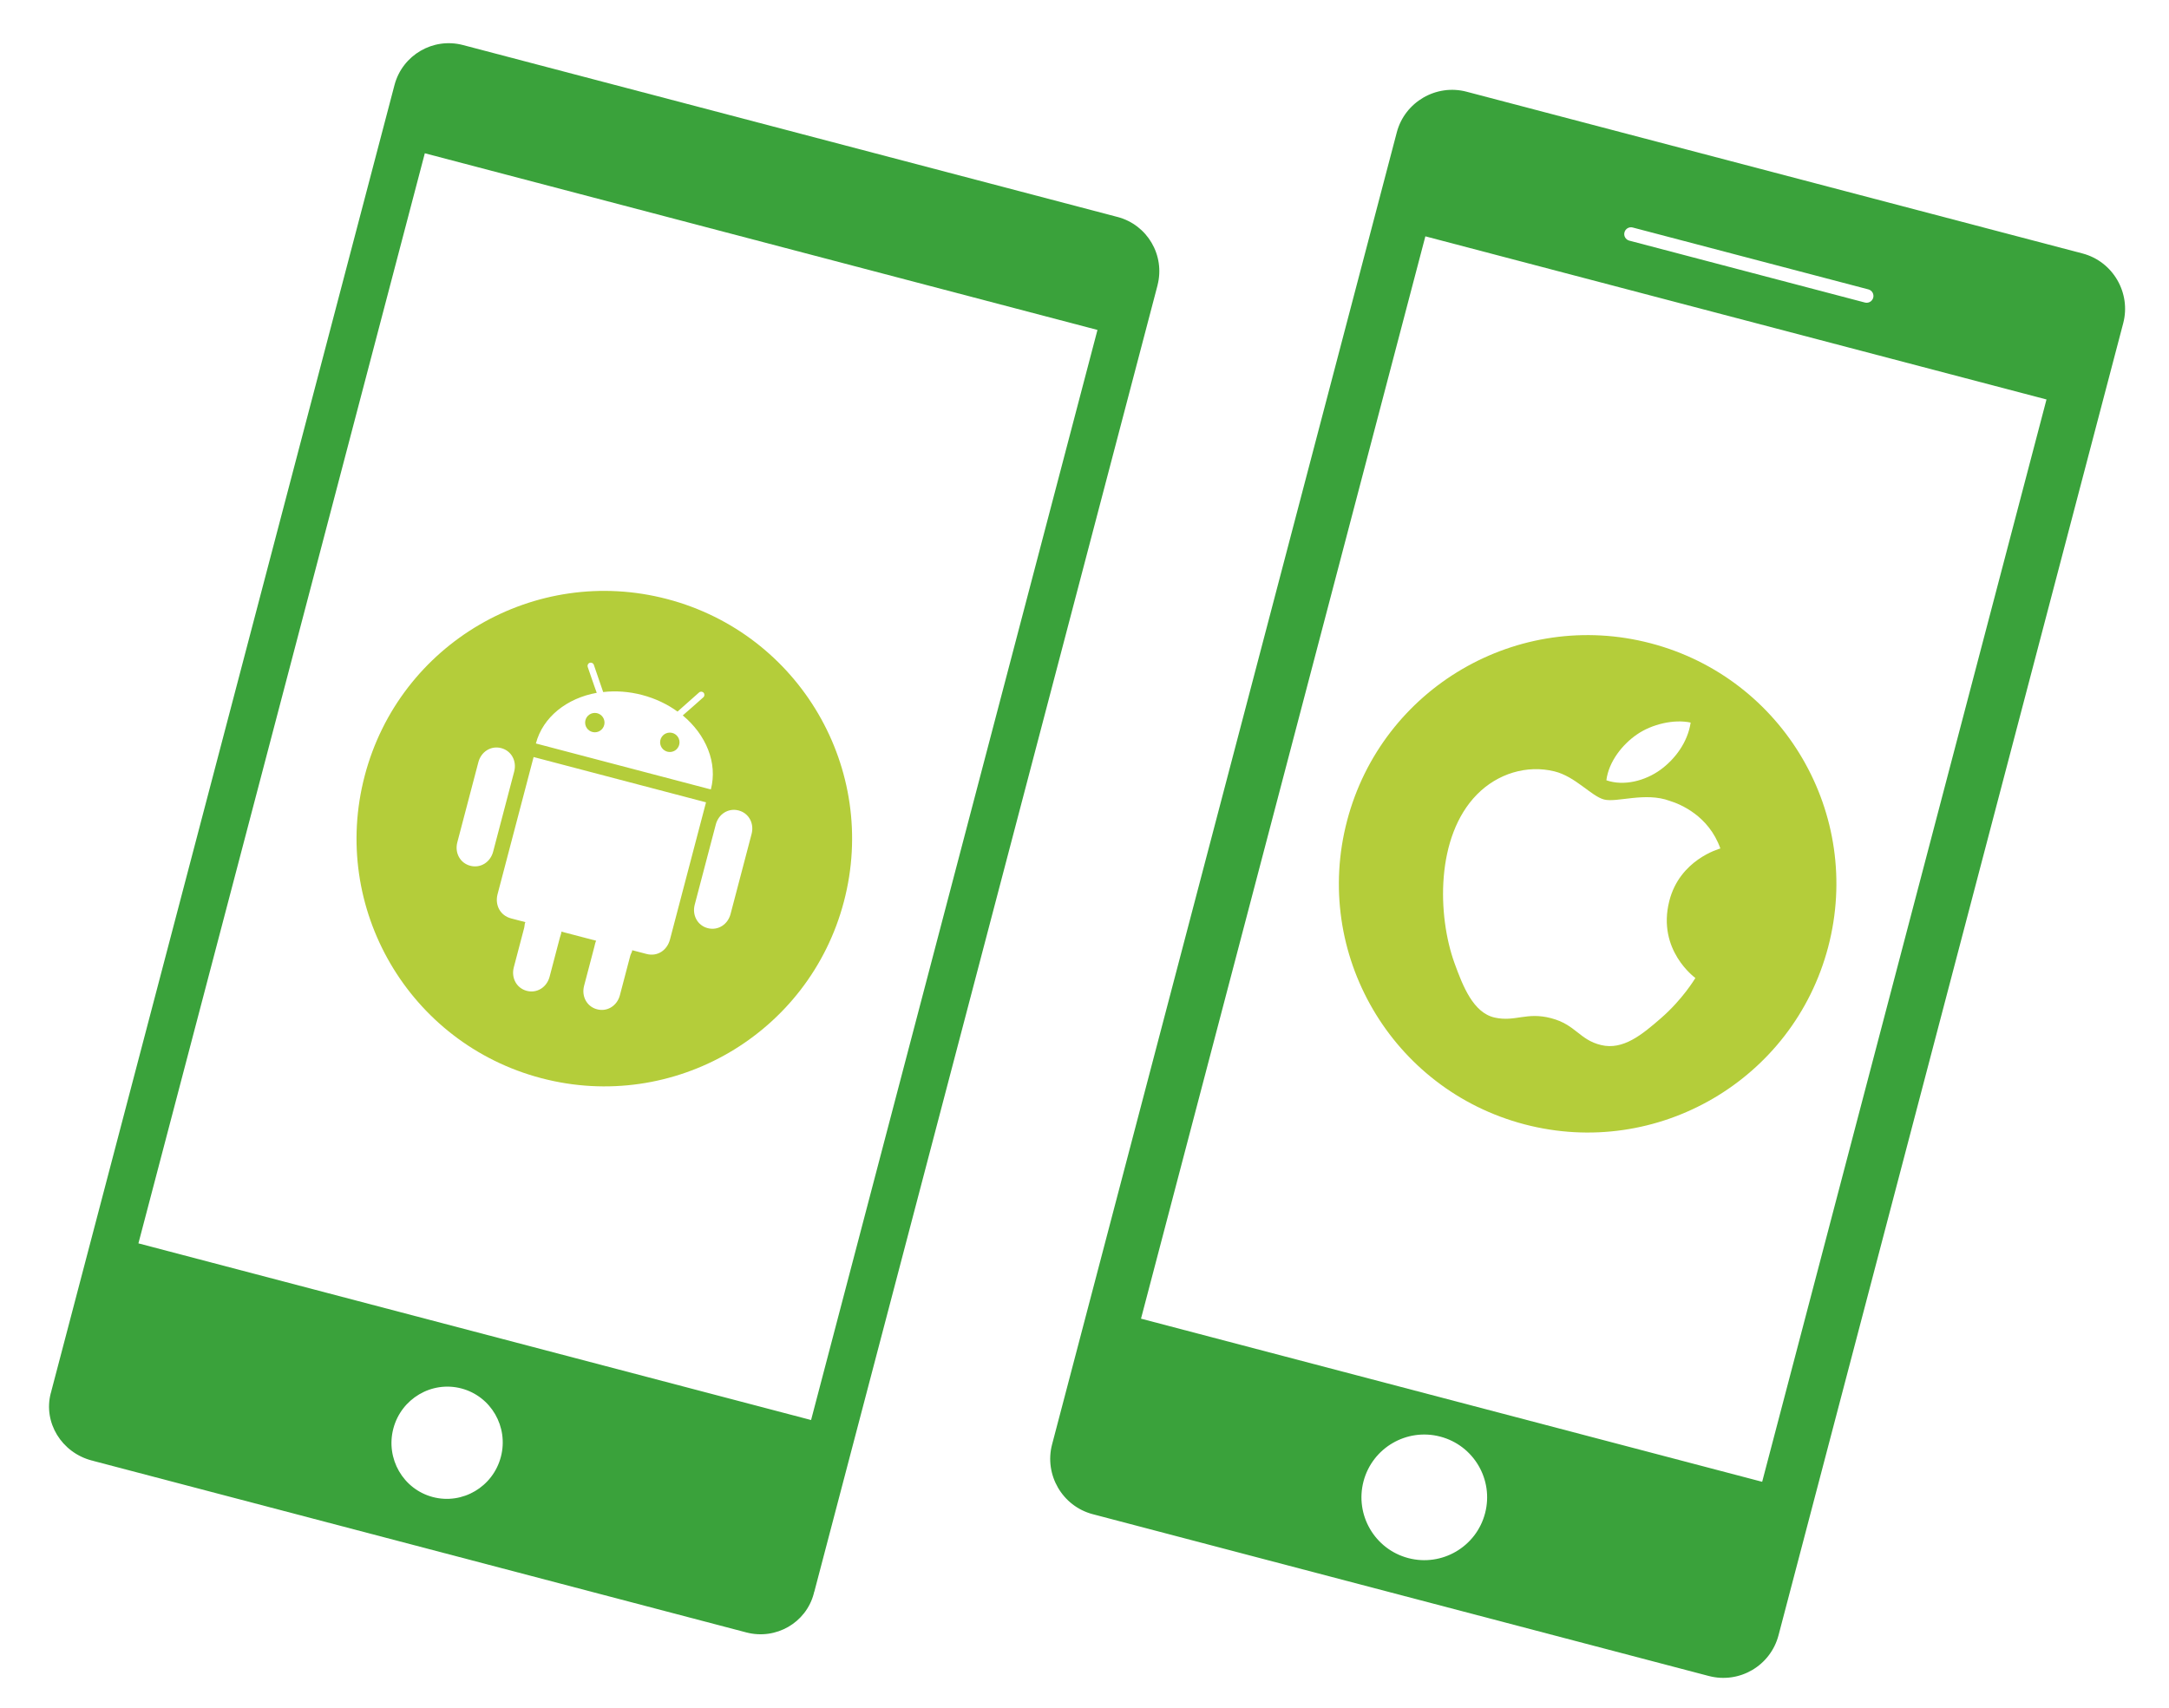 <?xml version="1.0" encoding="iso-8859-1"?>
<!-- Generator: Adobe Illustrator 16.0.0, SVG Export Plug-In . SVG Version: 6.00 Build 0)  -->
<!DOCTYPE svg PUBLIC "-//W3C//DTD SVG 1.1//EN" "http://www.w3.org/Graphics/SVG/1.1/DTD/svg11.dtd">
<svg version="1.1" id="Layer_1" xmlns="http://www.w3.org/2000/svg" xmlns:xlink="http://www.w3.org/1999/xlink" x="0px" y="0px"
	 width="164.94px" height="129.89px" viewBox="0 0 164.94 129.89" style="enable-background:new 0 0 164.94 129.89;"
	 xml:space="preserve">
<g>
	<path style="fill:#3AA23B;" d="M158.363,19.278L111.519,6.974c-2.294-0.604-4.692,0.772-5.302,3.097l-26.213,99.791
		c-0.604,2.296,0.771,4.694,3.095,5.304l46.843,12.305c2.327,0.61,4.694-0.773,5.305-3.098l26.212-99.79
		C162.063,22.286,160.687,19.89,158.363,19.278z M124.159,17.304l17.922,4.707c0.276,0.074,0.439,0.355,0.367,0.629
		c-0.072,0.277-0.353,0.442-0.631,0.37l-17.919-4.708c-0.276-0.073-0.441-0.354-0.367-0.631
		C123.603,17.396,123.883,17.231,124.159,17.304z M107.095,118.506c-2.552-0.671-4.076-3.283-3.408-5.836
		c0.672-2.553,3.284-4.076,5.835-3.405c2.553,0.669,4.079,3.281,3.408,5.833C112.261,117.65,109.647,119.176,107.095,118.506z
		 M134.003,112.702l-47.236-12.407l21.624-82.32l47.234,12.408L134.003,112.702z"/>
	<path style="fill:#B4CD3A;" d="M125.536,48.93c-10.103-2.654-20.443,3.385-23.097,13.488c-2.655,10.1,3.384,20.442,13.488,23.096
		c10.102,2.652,20.441-3.386,23.095-13.486C141.677,61.925,135.639,51.583,125.536,48.93z M124.461,55.875
		c1.157-0.809,2.858-1.189,4.104-0.917c-0.221,1.486-1.181,2.782-2.312,3.6c-1.133,0.817-2.748,1.259-4.098,0.788
		C122.34,57.883,123.422,56.59,124.461,55.875z M126.304,77.443c-1.42,1.235-2.872,2.449-4.552,2.041
		c-1.656-0.399-1.919-1.549-3.796-2.042c-1.882-0.495-2.718,0.299-4.291-0.047c-1.63-0.365-2.416-2.373-3.057-4.138
		c-1.306-3.611-1.449-9.626,1.708-12.831c1.564-1.591,3.798-2.272,5.89-1.757c1.593,0.389,2.801,1.884,3.771,2.139
		c0.972,0.255,3.137-0.591,4.999,0.105c0.791,0.243,2.961,1.124,3.848,3.62c-0.133,0.045-3.094,0.87-3.884,3.999
		c-0.948,3.737,1.954,5.825,1.985,5.853C128.874,74.464,127.944,76.019,126.304,77.443z"/>
	<g>
		<circle style="fill:#B4CD3A;" cx="45.233" cy="54.96" r="0.737"/>
		<circle style="fill:#B4CD3A;" cx="50.936" cy="56.458" r="0.738"/>
		<path style="fill:#B4CD3A;" d="M50.74,45.565c-10.062-2.644-20.363,3.371-23.005,13.434c-2.644,10.063,3.372,20.364,13.434,23.006
			c10.063,2.644,20.364-3.371,23.006-13.435C66.819,58.509,60.803,48.208,50.74,45.565z M37.499,64.781
			c-0.208,0.788-0.949,1.273-1.736,1.068c-0.787-0.208-1.194-0.995-0.987-1.783l1.602-6.098c0.208-0.789,0.948-1.275,1.736-1.069
			c0.787,0.208,1.195,0.996,0.987,1.784L37.499,64.781z M53.393,62.15l-0.262,0.996l-2.181,8.304
			c-0.218,0.831-0.957,1.326-1.788,1.106l-1.086-0.285c0.009,0.113-0.111,0.278-0.146,0.415l-0.021,0.081l-0.125,0.475l-0.645,2.457
			c-0.206,0.785-0.948,1.274-1.736,1.066c-0.786-0.206-1.193-0.996-0.987-1.783l0.646-2.455l0.124-0.475l0.021-0.081
			c0.036-0.138,0.068-0.326,0.131-0.42l-2.647-0.693c0.009,0.11-0.071,0.288-0.106,0.425l-0.022,0.08l-0.125,0.475l-0.645,2.456
			c-0.207,0.785-0.948,1.274-1.735,1.068c-0.787-0.208-1.193-0.997-0.987-1.784l0.645-2.455l0.125-0.474l0.021-0.082
			c0.036-0.136,0.027-0.338,0.092-0.43l-1.088-0.285c-0.83-0.219-1.245-1.017-1.027-1.846l2.182-8.304l0.253-0.967l0.304-1.156
			l0.012,0.003l13.099,3.441L53.393,62.15z M40.751,56.547c0.53-2.019,2.363-3.444,4.628-3.853l-0.166-0.459l-0.162-0.467
			l-0.359-1.043c-0.043-0.13,0.024-0.27,0.153-0.313c0.128-0.043,0.269,0.025,0.313,0.154l0.384,1.12l0.162,0.471l0.164,0.478
			c0.947-0.108,1.953-0.042,2.963,0.223c1.011,0.266,1.921,0.704,2.691,1.263l0.377-0.335l0.373-0.331l0.886-0.786
			c0.101-0.092,0.256-0.083,0.348,0.02c0.088,0.101,0.08,0.256-0.023,0.347l-0.824,0.731l0,0l-0.368,0.321l-0.372,0.324
			c1.771,1.47,2.667,3.613,2.136,5.631L40.751,56.547z M55.553,69.524c-0.207,0.786-0.948,1.274-1.735,1.069
			c-0.789-0.207-1.195-0.998-0.988-1.785l1.602-6.098c0.207-0.789,0.949-1.275,1.737-1.068c0.786,0.207,1.193,0.995,0.986,1.783
			L55.553,69.524z"/>
	</g>
	<g id="Livello_12_1_">
		<path style="fill:#3AA23B;" d="M61.678,108.004L10.526,94.567l21.779-82.91l51.151,13.437L61.678,108.004z M29.911,108.656
			c0.599-2.278,2.915-3.646,5.173-3.054c2.26,0.595,3.604,2.924,3.004,5.204c-0.598,2.278-2.914,3.649-5.174,3.056
			C30.657,113.269,29.312,110.936,29.911,108.656 M61.913,121.07l0.008,0.003l26.1-99.363v-0.001l0.005-0.018l-0.002-0.001
			c0.585-2.272-0.771-4.592-3.044-5.19c-0.018-0.004-0.03-0.005-0.045-0.008V16.49l-9.267-2.435L48.633,6.953l-13.43-3.528
			c-2.271-0.593-4.591,0.759-5.199,3.024l0,0L3.897,105.83l0.005,0.002c-0.013,0.041-0.028,0.083-0.041,0.129
			c-0.583,2.224,0.812,4.516,3.117,5.122c0.034,0.008,0.068,0.013,0.102,0.021l-0.001,0.006l49.679,13.05l0,0
			c2.246,0.589,4.542-0.734,5.126-2.958C61.898,121.156,61.903,121.114,61.913,121.07"/>
	</g>
</g>
</svg>
